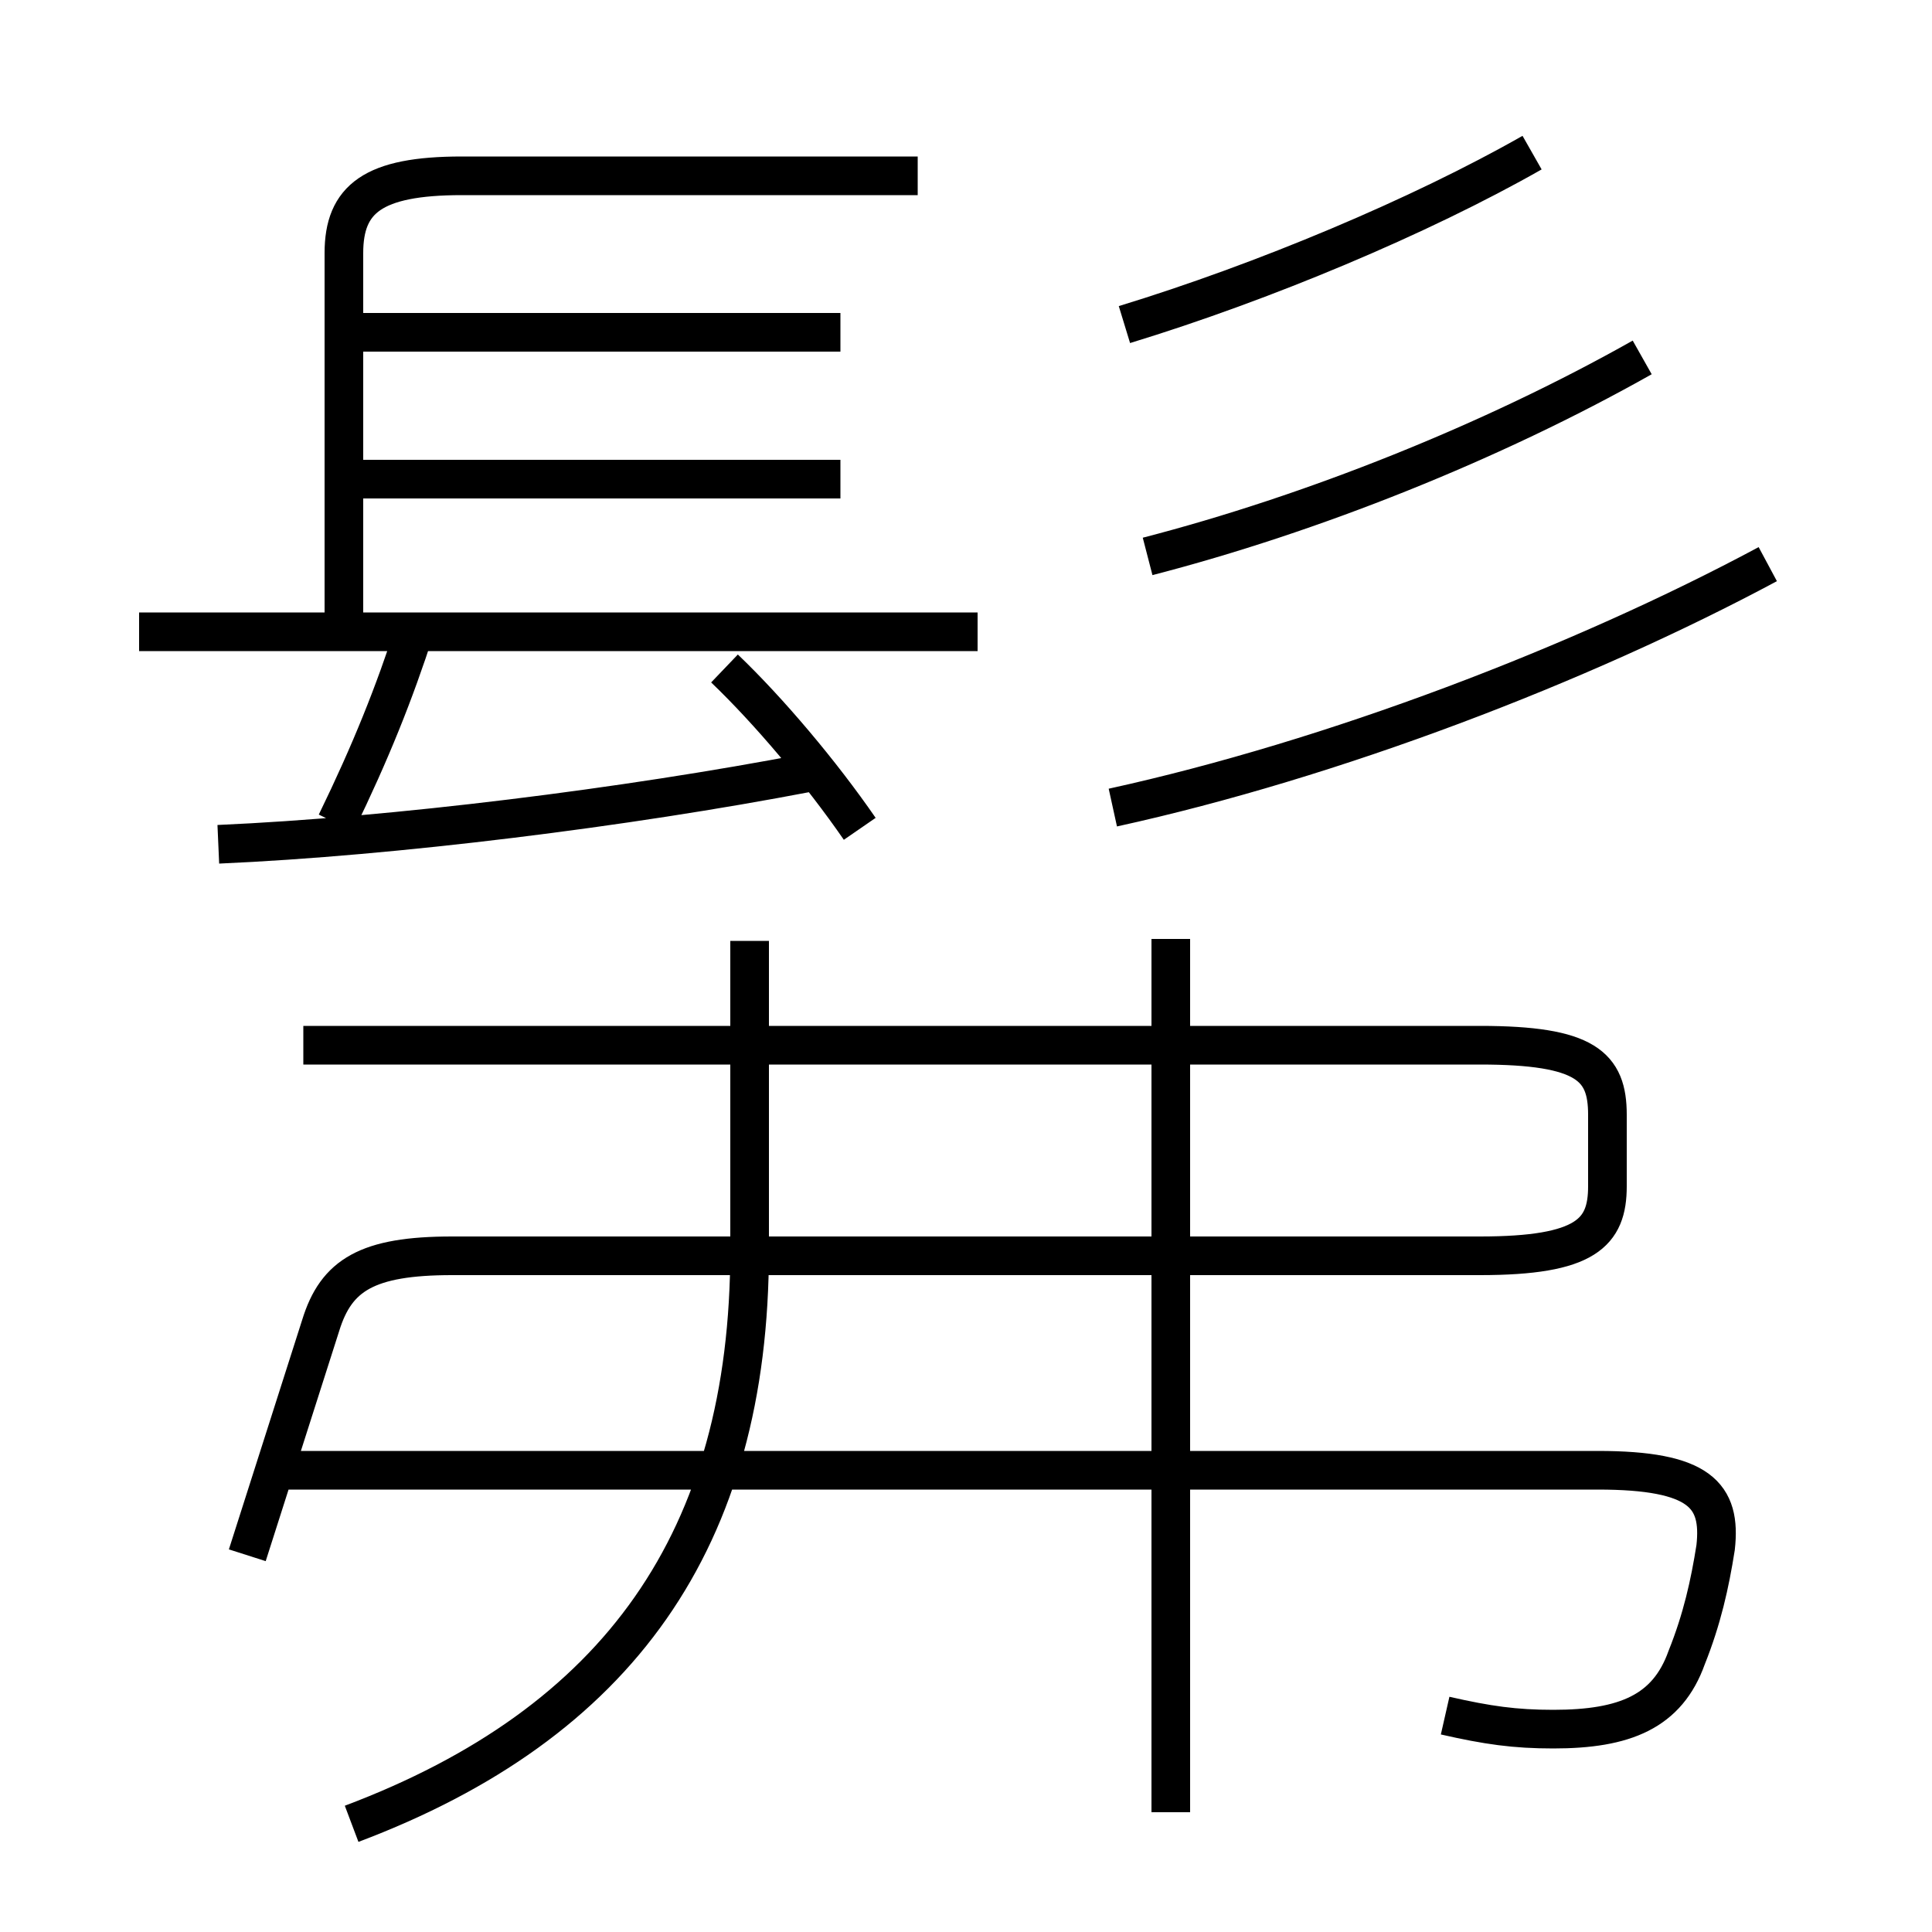<?xml version='1.0' encoding='utf8'?>
<svg viewBox="0.0 -6.0 50.0 50.0" version="1.1" xmlns="http://www.w3.org/2000/svg">
<rect x="0.0" y="-6.0" width="50.0" height="50.0" fill="#808080" stroke="none"/>
<rect x="-1000" y="-1000" width="2000" height="2000" stroke="white" fill="white"/>
<g style="fill:white;stroke:#000000;  stroke-width:1">
<path d="M 6.4 -3.75 L 8.3 -9.7 C 8.7 -11.0 9.5 -11.5 11.7 -11.5 L 38.3 -11.5 C 41.05 -11.5 41.6 -12.1 41.6 -13.3 L 41.6 -15.15 C 41.6 -16.4 41.05 -16.95 38.3 -16.95 L 7.85 -16.95 M 9.1 3.2 C 16.0 0.6 19.4 -4.15 19.4 -11.65 L 19.4 -19.65 M 37.4 0.4 C 38.5 0.65 39.2 0.75 40.2 0.75 C 42.05 0.75 43.15 0.3 43.65 -1.1 C 44.05 -2.1 44.25 -3.0 44.4 -3.95 C 44.55 -5.3 44.0 -5.95 41.35 -5.95 L 6.8 -5.95 M 8.7 -22.7 C 9.6 -24.55 10.2 -26.05 10.75 -27.75 M 5.65 -22.15 C 10.2 -22.35 16.2 -23.1 20.9 -24.0 M 30.3 2.9 L 30.3 -19.7 M 25.3 -27.65 L 3.6 -27.65 M 22.25 -22.55 C 21.25 -24.0 19.9 -25.6 18.75 -26.7 M 21.75 -31.6 L 9.25 -31.6 M 8.9 -28.15 L 8.9 -37.45 C 8.9 -38.85 9.65 -39.45 11.95 -39.45 L 23.75 -39.45 M 21.75 -35.4 L 9.25 -35.4 M 28.8 -23.1 C 34.5 -24.35 40.9 -26.8 45.75 -29.4 M 29.7 -29.6 C 33.95 -30.7 38.6 -32.55 42.5 -34.75 M 29.1 -35.6 C 32.7 -36.7 36.75 -38.4 39.65 -40.05" transform="translate(0.0 38.0)" />
</g>
</svg>